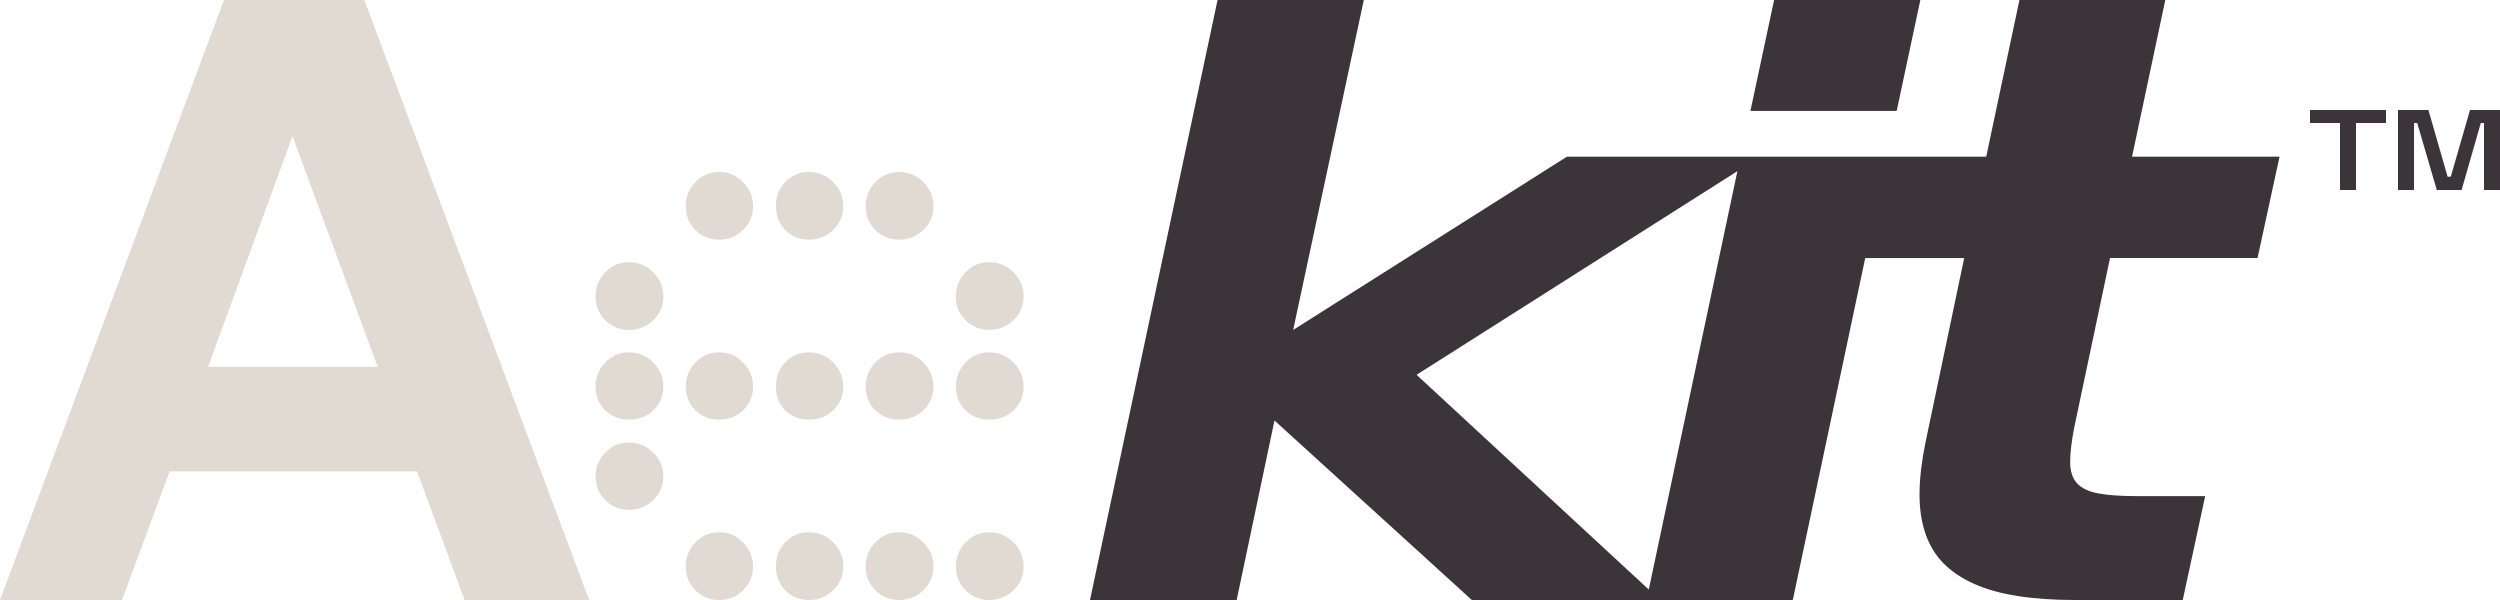 <svg width="100" height="24" viewBox="0 0 100 24" fill="none" xmlns="http://www.w3.org/2000/svg">
<path d="M8.958 0H14.574L23.566 24H18.585L16.68 18.852H6.786L4.88 24H0L8.958 0ZM11.699 5.448L8.323 14.674H15.109L11.699 5.448Z" fill="#E1DAD2"/>
<path d="M27.817 23.613C27.559 23.355 27.43 23.038 27.43 22.663C27.43 22.287 27.559 21.965 27.817 21.695C28.075 21.425 28.392 21.29 28.768 21.29C29.143 21.29 29.46 21.425 29.718 21.695C29.988 21.965 30.122 22.287 30.122 22.663C30.122 23.038 29.988 23.355 29.718 23.613C29.46 23.871 29.143 24 28.768 24C28.392 24 28.075 23.871 27.817 23.613ZM31.038 22.663C31.038 22.276 31.161 21.953 31.407 21.695C31.665 21.425 31.982 21.29 32.357 21.29C32.733 21.29 33.055 21.425 33.325 21.695C33.595 21.965 33.73 22.287 33.73 22.663C33.73 23.038 33.595 23.355 33.325 23.613C33.055 23.871 32.733 24 32.357 24C31.982 24 31.665 23.871 31.407 23.613C31.161 23.355 31.038 23.038 31.038 22.663ZM35.014 23.613C34.756 23.355 34.627 23.038 34.627 22.663C34.627 22.287 34.756 21.965 35.014 21.695C35.272 21.425 35.589 21.29 35.965 21.29C36.34 21.29 36.663 21.425 36.932 21.695C37.202 21.965 37.337 22.287 37.337 22.663C37.337 23.038 37.202 23.355 36.932 23.613C36.663 23.871 36.34 24 35.965 24C35.589 24 35.272 23.871 35.014 23.613ZM38.622 23.613C38.364 23.355 38.234 23.038 38.234 22.663C38.234 22.287 38.364 21.965 38.622 21.695C38.88 21.425 39.196 21.29 39.572 21.29C39.947 21.29 40.27 21.425 40.54 21.695C40.809 21.965 40.944 22.287 40.944 22.663C40.944 23.038 40.809 23.355 40.54 23.613C40.27 23.871 39.947 24 39.572 24C39.196 24 38.88 23.871 38.622 23.613ZM24.21 20.006C23.952 19.747 23.823 19.431 23.823 19.055C23.823 18.68 23.952 18.363 24.21 18.105C24.468 17.835 24.785 17.701 25.16 17.701C25.536 17.701 25.858 17.835 26.128 18.105C26.398 18.363 26.533 18.68 26.533 19.055C26.533 19.431 26.398 19.747 26.128 20.006C25.858 20.264 25.536 20.393 25.16 20.393C24.785 20.393 24.468 20.264 24.21 20.006ZM24.21 16.416C23.952 16.158 23.823 15.841 23.823 15.466C23.823 15.09 23.952 14.768 24.21 14.498C24.468 14.228 24.785 14.093 25.16 14.093C25.536 14.093 25.858 14.228 26.128 14.498C26.398 14.768 26.533 15.09 26.533 15.466C26.533 15.841 26.398 16.158 26.128 16.416C25.87 16.662 25.547 16.785 25.16 16.785C24.785 16.785 24.468 16.662 24.21 16.416ZM27.817 16.416C27.559 16.158 27.43 15.841 27.43 15.466C27.43 15.09 27.559 14.768 27.817 14.498C28.075 14.228 28.392 14.093 28.768 14.093C29.143 14.093 29.46 14.228 29.718 14.498C29.988 14.768 30.122 15.09 30.122 15.466C30.122 15.841 29.988 16.158 29.718 16.416C29.46 16.662 29.143 16.785 28.768 16.785C28.392 16.785 28.075 16.662 27.817 16.416ZM31.038 15.466C31.038 15.079 31.161 14.756 31.407 14.498C31.665 14.228 31.982 14.093 32.357 14.093C32.733 14.093 33.055 14.228 33.325 14.498C33.595 14.768 33.73 15.09 33.73 15.466C33.73 15.841 33.595 16.158 33.325 16.416C33.067 16.662 32.744 16.785 32.357 16.785C31.982 16.785 31.665 16.662 31.407 16.416C31.161 16.158 31.038 15.841 31.038 15.466ZM35.014 16.416C34.756 16.158 34.627 15.841 34.627 15.466C34.627 15.09 34.756 14.768 35.014 14.498C35.272 14.228 35.589 14.093 35.965 14.093C36.34 14.093 36.663 14.228 36.932 14.498C37.202 14.768 37.337 15.09 37.337 15.466C37.337 15.841 37.202 16.158 36.932 16.416C36.674 16.662 36.352 16.785 35.965 16.785C35.589 16.785 35.272 16.662 35.014 16.416ZM38.622 16.416C38.364 16.158 38.234 15.841 38.234 15.466C38.234 15.09 38.364 14.768 38.622 14.498C38.88 14.228 39.196 14.093 39.572 14.093C39.947 14.093 40.27 14.228 40.54 14.498C40.809 14.768 40.944 15.09 40.944 15.466C40.944 15.841 40.809 16.158 40.54 16.416C40.282 16.662 39.959 16.785 39.572 16.785C39.196 16.785 38.88 16.662 38.622 16.416ZM24.21 12.809C23.952 12.551 23.823 12.234 23.823 11.858C23.823 11.483 23.952 11.16 24.21 10.891C24.468 10.621 24.785 10.486 25.16 10.486C25.536 10.486 25.858 10.621 26.128 10.891C26.398 11.16 26.533 11.483 26.533 11.858C26.533 12.234 26.398 12.551 26.128 12.809C25.858 13.067 25.536 13.196 25.16 13.196C24.785 13.196 24.468 13.067 24.21 12.809ZM38.622 12.809C38.364 12.551 38.234 12.234 38.234 11.858C38.234 11.483 38.364 11.16 38.622 10.891C38.88 10.621 39.196 10.486 39.572 10.486C39.947 10.486 40.27 10.621 40.54 10.891C40.809 11.16 40.944 11.483 40.944 11.858C40.944 12.234 40.809 12.551 40.54 12.809C40.27 13.067 39.947 13.196 39.572 13.196C39.196 13.196 38.88 13.067 38.622 12.809ZM27.817 9.201C27.559 8.943 27.43 8.627 27.43 8.251C27.43 7.876 27.559 7.553 27.817 7.283C28.075 7.014 28.392 6.879 28.768 6.879C29.143 6.879 29.46 7.014 29.718 7.283C29.988 7.553 30.122 7.876 30.122 8.251C30.122 8.627 29.988 8.943 29.718 9.201C29.46 9.459 29.143 9.588 28.768 9.588C28.392 9.588 28.075 9.459 27.817 9.201ZM31.038 8.251C31.038 7.864 31.161 7.541 31.407 7.283C31.665 7.014 31.982 6.879 32.357 6.879C32.733 6.879 33.055 7.014 33.325 7.283C33.595 7.553 33.73 7.876 33.73 8.251C33.73 8.627 33.595 8.943 33.325 9.201C33.055 9.459 32.733 9.588 32.357 9.588C31.982 9.588 31.665 9.459 31.407 9.201C31.161 8.943 31.038 8.627 31.038 8.251ZM35.014 9.201C34.756 8.943 34.627 8.627 34.627 8.251C34.627 7.876 34.756 7.553 35.014 7.283C35.272 7.014 35.589 6.879 35.965 6.879C36.34 6.879 36.663 7.014 36.932 7.283C37.202 7.553 37.337 7.876 37.337 8.251C37.337 8.627 37.202 8.943 36.932 9.201C36.663 9.459 36.34 9.588 35.965 9.588C35.589 9.588 35.272 9.459 35.014 9.201Z" fill="#E1DAD2"/>
<path d="M76.814 0H70.964L70.017 4.438H75.867L76.814 0Z" fill="#3B3439"/>
<path d="M84.401 10.321H90.301L91.182 6.266H85.282L86.545 0.316H86.544L86.611 0.001H80.778L80.343 2.05C80.343 2.05 80.343 2.05 80.343 2.05L79.449 6.266H62.679L51.727 13.197L54.552 0.001H48.702L43.6 24H49.467L50.979 16.82L58.873 24H71.712L74.609 10.322H78.568L77.022 17.685C76.867 18.438 76.787 19.116 76.781 19.72C76.776 20.324 76.853 20.861 77.014 21.333C77.175 21.804 77.415 22.203 77.737 22.53C78.058 22.856 78.465 23.131 78.959 23.352C79.451 23.574 80.036 23.737 80.712 23.842C81.387 23.948 82.151 24 83.005 24H87.31L88.207 19.845H85.481C84.839 19.845 84.323 19.809 83.936 19.737C83.548 19.665 83.263 19.529 83.08 19.33C82.897 19.13 82.806 18.848 82.806 18.482C82.806 18.117 82.861 17.651 82.972 17.086L84.401 10.322V10.321ZM65.951 23.582L56.663 14.992L69.496 6.846L65.951 23.582Z" fill="#3B3439"/>
<path d="M96.56 7.6H95.92V4.4H97.136L97.904 7.067H98.032L98.8 4.4H100V7.6H99.36V4.919H99.232L98.464 7.6H97.472L96.688 4.919H96.56V7.6ZM94.24 7.6H93.6V4.919H92.4V4.4H95.44V4.919H94.24V7.6Z" fill="#3B3439"/>
</svg>
